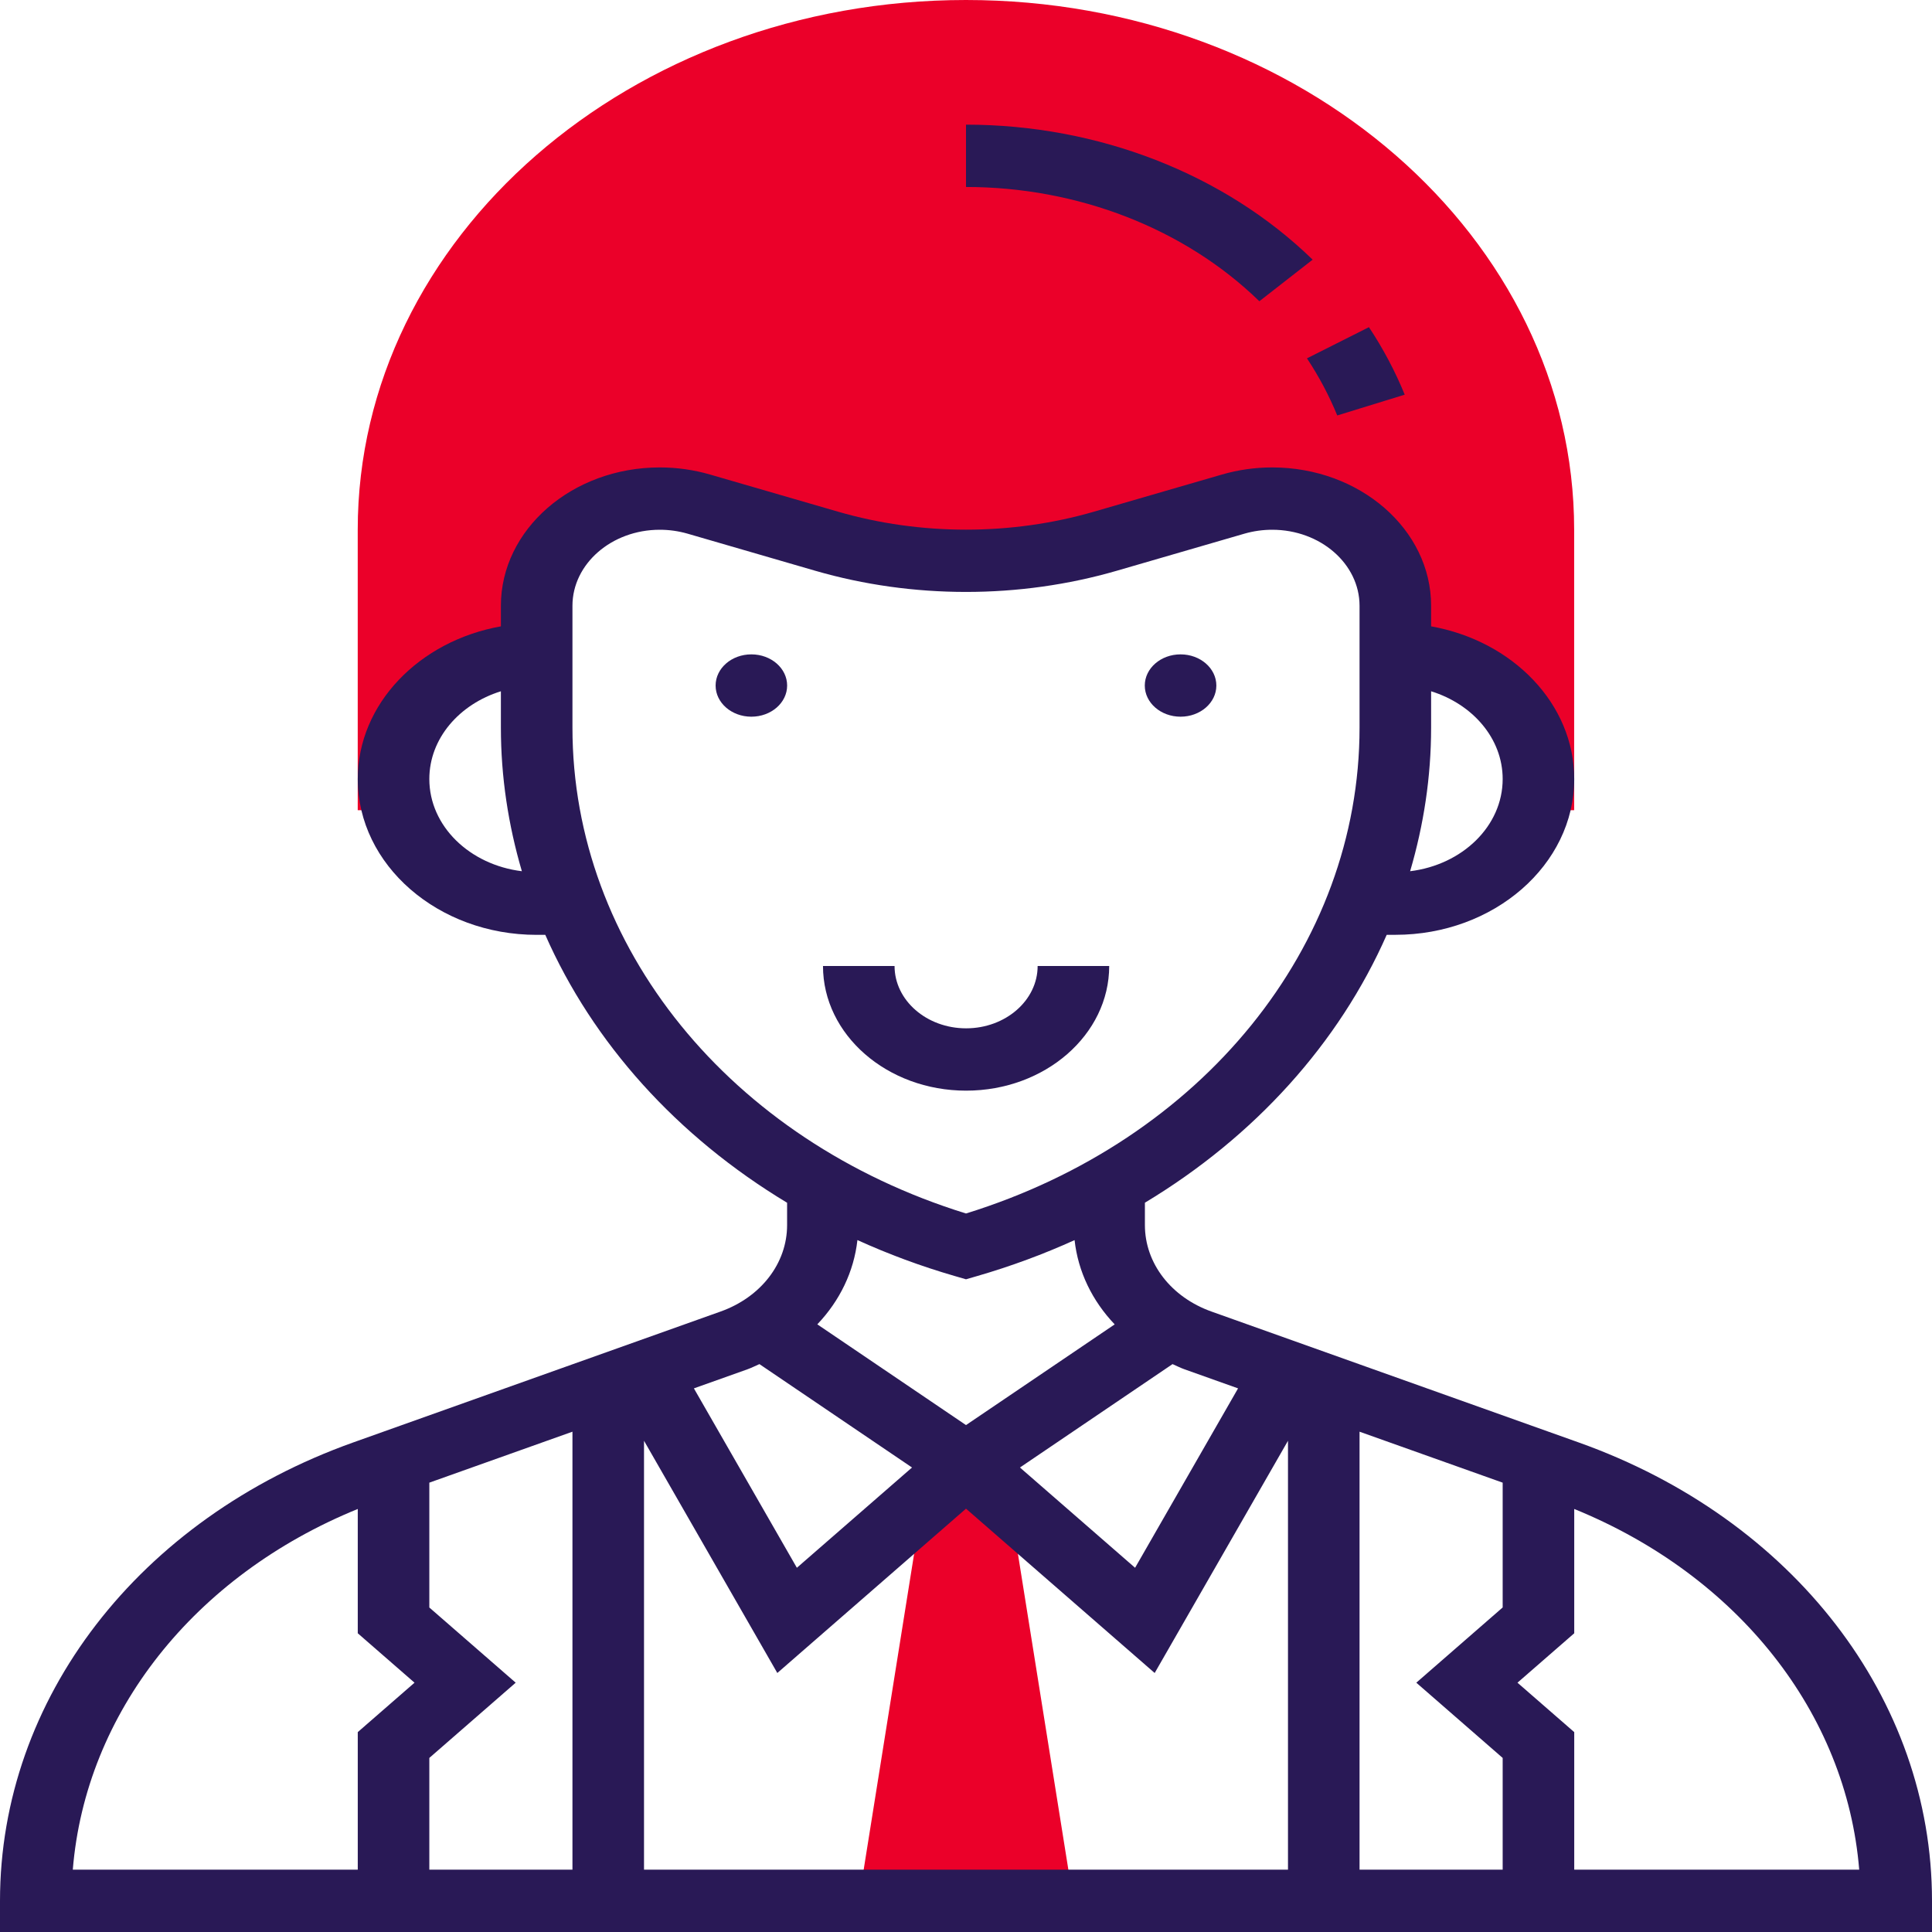<svg width="50" height="50" viewBox="0 0 50 50" fill="none" xmlns="http://www.w3.org/2000/svg">
<path d="M24.999 0C16.319 0 9.258 6.15 9.258 13.71V20.968H10.314C10.237 20.709 10.184 20.441 10.184 20.161C10.184 18.38 11.842 16.935 13.887 16.935V15.679C13.887 14.146 15.314 12.903 17.075 12.903C17.417 12.903 17.757 12.952 18.082 13.046L21.39 14.006C22.553 14.344 23.772 14.516 24.999 14.516C26.225 14.516 27.444 14.344 28.607 14.006L31.915 13.046C32.24 12.952 32.581 12.903 32.923 12.903C34.683 12.903 36.11 14.146 36.11 15.679V16.935C38.155 16.935 39.813 18.38 39.813 20.161C39.813 20.441 39.76 20.709 39.683 20.968H40.739V13.71C40.739 6.15 33.678 0 24.999 0Z" fill="#EB0029"/>
<path d="M27.778 49.193L26.132 38.888L25 37.903L23.869 38.888L22.223 49.193H27.778Z" fill="#EB0029"/>
<path d="M30.553 18.548C31.064 18.548 31.479 18.187 31.479 17.742C31.479 17.296 31.064 16.935 30.553 16.935C30.041 16.935 29.627 17.296 29.627 17.742C29.627 18.187 30.041 18.548 30.553 18.548Z" fill="#291956"/>
<path d="M19.445 18.548C19.957 18.548 20.371 18.187 20.371 17.742C20.371 17.296 19.957 16.935 19.445 16.935C18.934 16.935 18.52 17.296 18.52 17.742C18.52 18.187 18.934 18.548 19.445 18.548Z" fill="#291956"/>
<path d="M28.706 25H26.854C26.854 25.889 26.024 26.613 25.003 26.613C23.981 26.613 23.151 25.889 23.151 25H21.299C21.299 26.779 22.96 28.226 25.003 28.226C27.045 28.226 28.706 26.779 28.706 25Z" fill="#291956"/>
<path d="M40.855 37.33L31.356 33.944C30.306 33.571 29.63 32.692 29.63 31.705V31.126C32.479 29.411 34.655 26.992 35.888 24.193H36.111C38.664 24.193 40.741 22.384 40.741 20.16C40.741 18.214 39.147 16.585 37.037 16.21V15.677C37.037 13.703 35.193 12.097 32.925 12.097C32.481 12.097 32.044 12.159 31.624 12.281L28.316 13.241C26.175 13.863 23.825 13.863 21.684 13.241L18.376 12.281C17.956 12.159 17.518 12.097 17.075 12.097C14.807 12.097 12.963 13.703 12.963 15.678V16.21C10.853 16.585 9.259 18.214 9.259 20.161C9.259 22.385 11.336 24.194 13.889 24.194H14.112C15.345 26.993 17.521 29.411 20.37 31.127V31.706C20.37 32.693 19.694 33.571 18.644 33.944L9.145 37.329C3.59 39.309 0 43.966 0 49.194V50H50V49.194C50 43.966 46.41 39.309 40.855 37.33ZM38.889 45.495V48.387H35.185V37.052L38.889 38.371V41.601L36.654 43.548L38.889 45.495ZM11.111 41.602V38.371L14.815 37.052V48.387H11.111V45.495L13.346 43.548L11.111 41.602ZM16.667 37.287L20.117 43.297L25 39.044L29.883 43.297L33.333 37.287V48.387H16.667V37.287ZM32.041 35.931L29.376 40.574L26.396 37.979L30.345 35.303C30.448 35.347 30.546 35.399 30.654 35.437L32.041 35.931ZM38.889 20.161C38.889 21.381 37.843 22.382 36.494 22.547C36.845 21.352 37.037 20.107 37.037 18.831V17.89C38.112 18.224 38.889 19.111 38.889 20.161ZM11.111 20.161C11.111 19.111 11.888 18.224 12.963 17.89V18.831C12.963 20.107 13.155 21.352 13.506 22.547C12.156 22.382 11.111 21.381 11.111 20.161ZM14.815 18.831V15.678C14.815 14.593 15.829 13.71 17.075 13.71C17.319 13.71 17.558 13.744 17.79 13.81L21.098 14.771C23.619 15.502 26.381 15.502 28.902 14.771L32.21 13.81C32.441 13.744 32.681 13.71 32.925 13.71C34.171 13.71 35.185 14.593 35.185 15.678V18.831C35.185 24.495 31.106 29.515 25 31.405C18.894 29.515 14.815 24.496 14.815 18.831ZM24.707 33.023L25 33.108L25.293 33.023C26.169 32.769 27.01 32.457 27.81 32.094C27.9 32.91 28.266 33.664 28.848 34.275L25 36.881L21.152 34.274C21.733 33.664 22.099 32.91 22.19 32.093C22.989 32.456 23.831 32.769 24.707 33.023ZM19.345 35.437C19.453 35.398 19.551 35.347 19.654 35.303L23.603 37.979L20.623 40.574L17.958 35.931L19.345 35.437ZM9.259 39.052V42.269L10.728 43.548L9.259 44.827V48.387H1.884C2.214 44.335 5.019 40.78 9.259 39.052ZM40.741 48.387V44.827L39.272 43.548L40.741 42.269V39.052C44.981 40.779 47.786 44.335 48.116 48.387H40.741Z" fill="#291956"/>
<path d="M34.608 10.752L36.354 10.214C36.108 9.611 35.797 9.023 35.428 8.467L33.824 9.274C34.136 9.745 34.4 10.243 34.608 10.752Z" fill="#291956"/>
<path d="M32.592 7.796L33.971 6.72C31.69 4.5 28.419 3.226 25 3.226V4.839C27.893 4.839 30.661 5.916 32.592 7.796Z" fill="#291956"/>
</svg>
